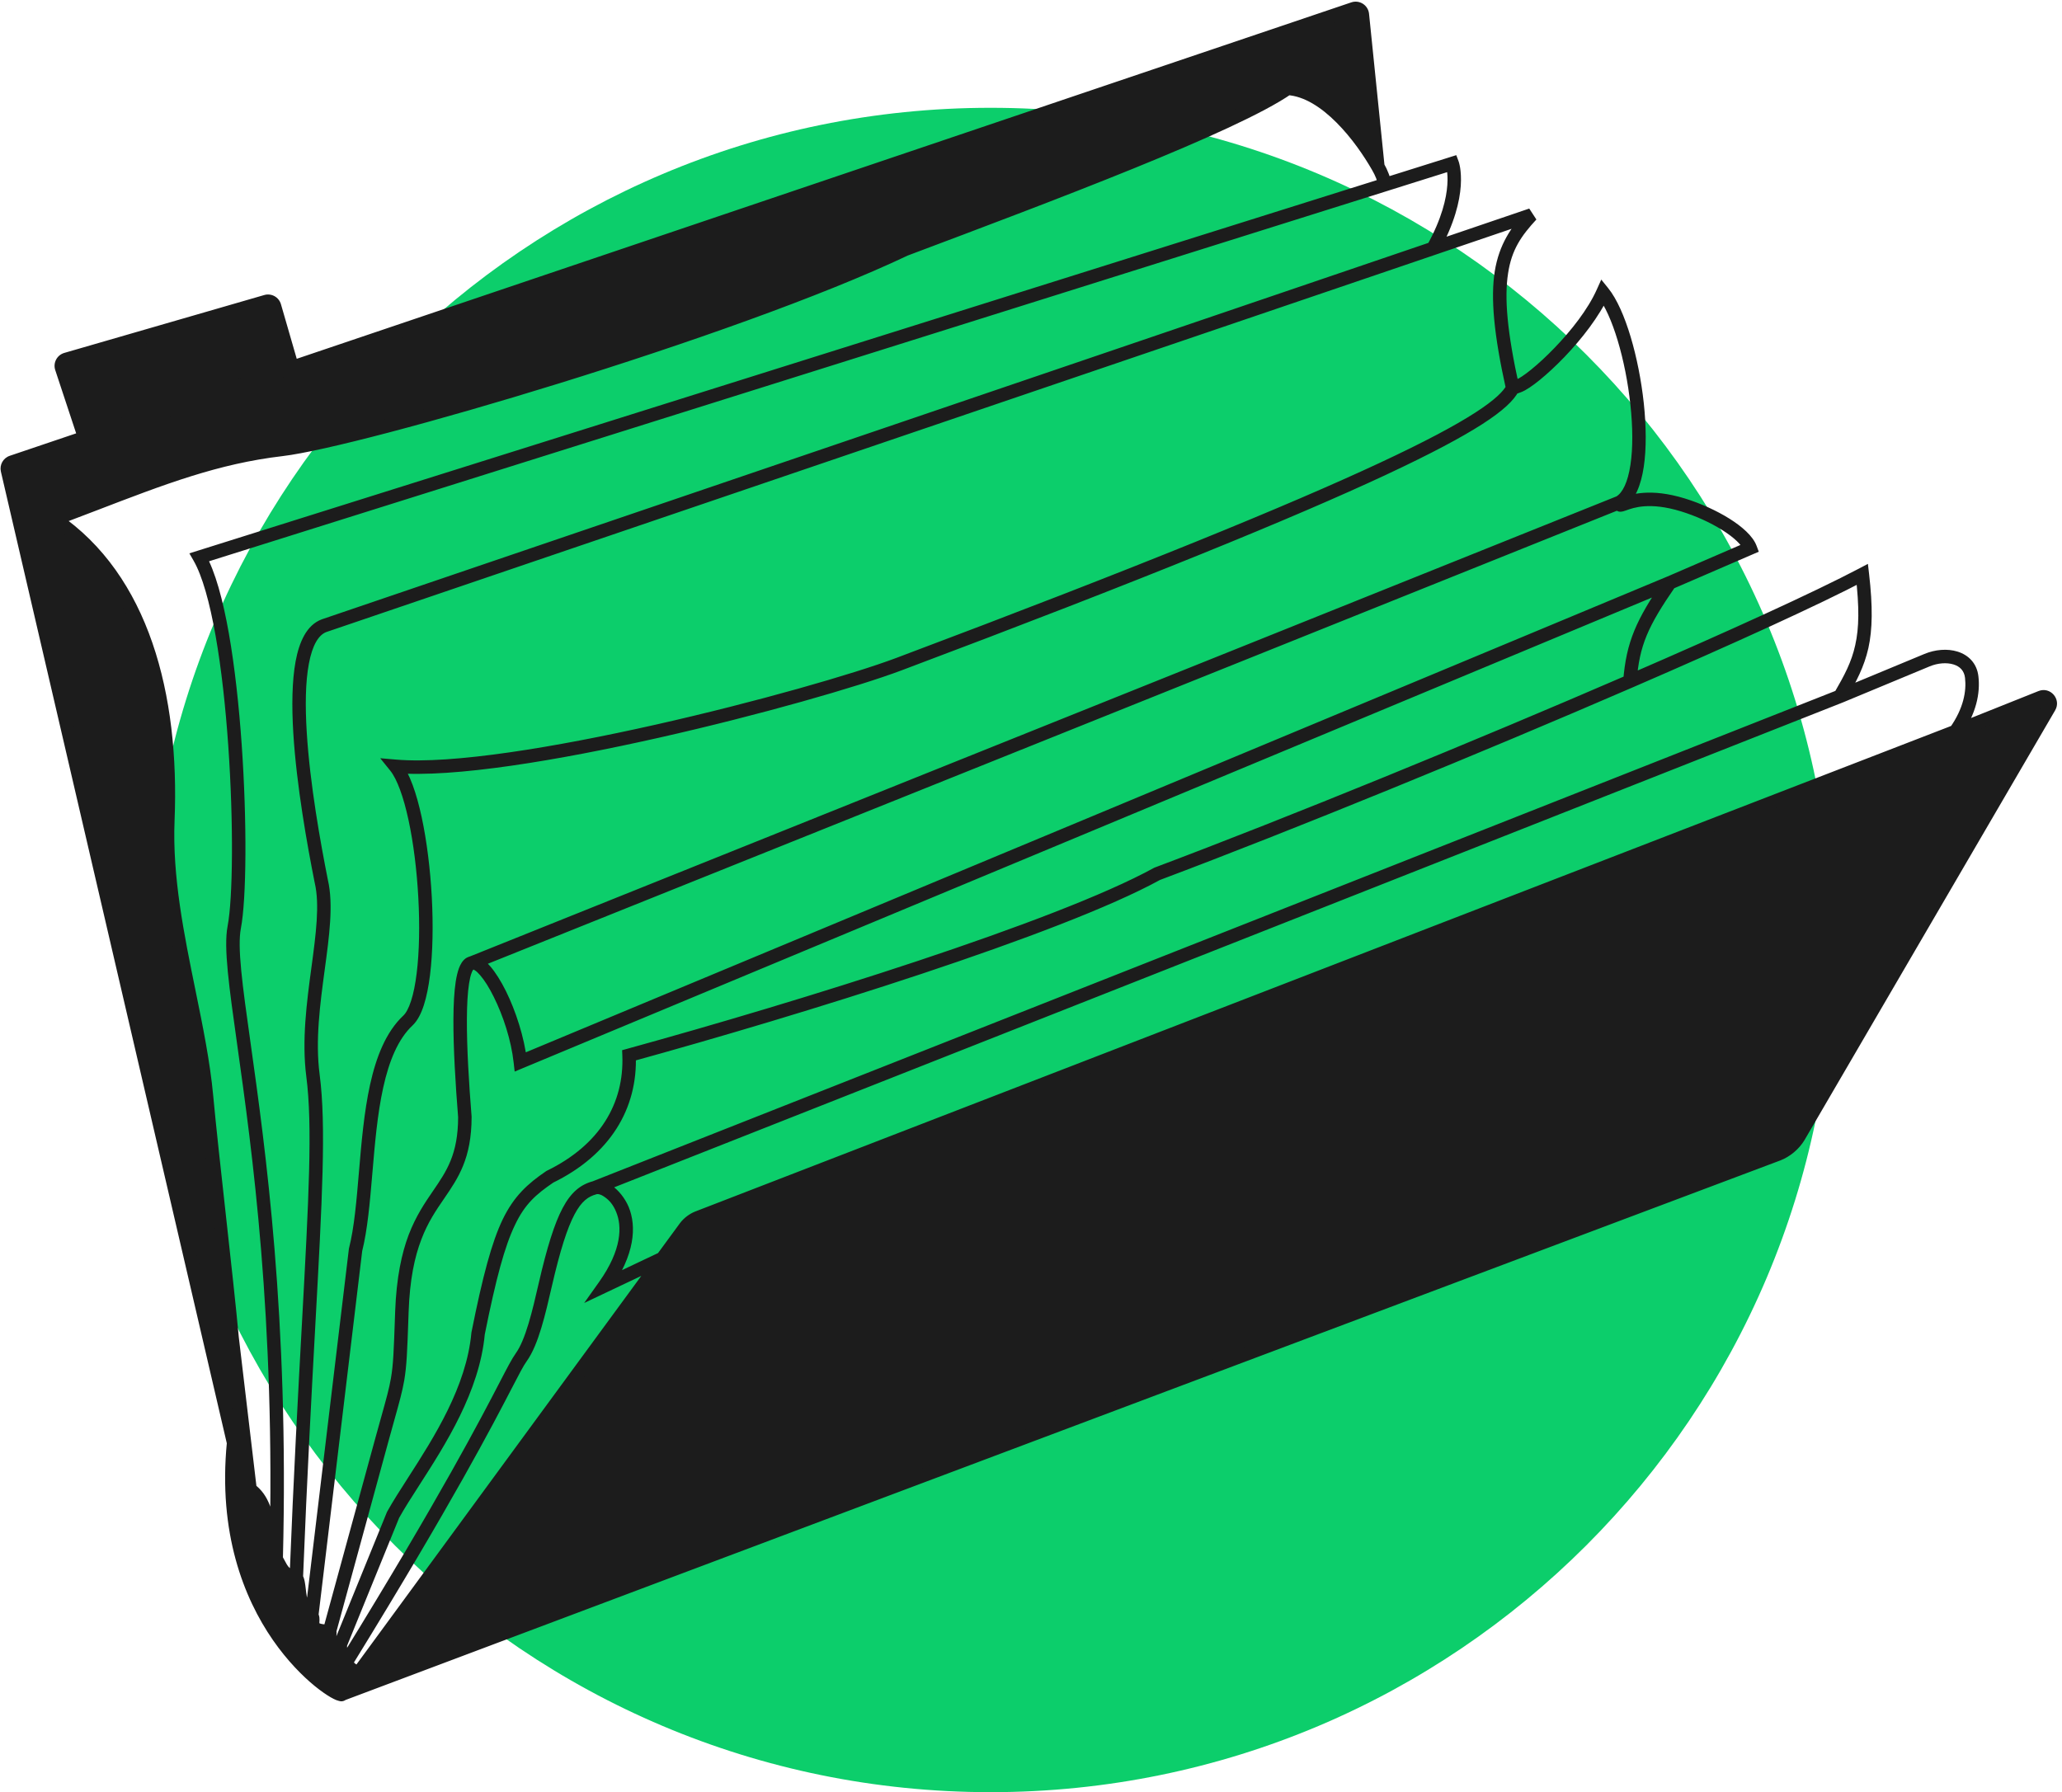 <svg width="153" height="133" viewBox="0 0 153 133" version="1.1" xmlns="http://www.w3.org/2000/svg" xmlns:xlink="http://www.w3.org/1999/xlink">
<title>portfolio-icon</title>
<desc>Created using Figma</desc>
<g id="Canvas" transform="translate(77 155)">
<g id="portfolio-icon">
<g id="Ellipse">
<use xlink:href="#path0_fill" transform="translate(-66 -147)" fill="#0CCE6B"/>
</g>
<g id="open-book">
<use xlink:href="#path1_fill" transform="matrix(-0.352 -0.936 0.936 -0.352 -54.853 -28.044)" fill="#1C1C1C"/>
<use xlink:href="#path2_fill" transform="matrix(-0.352 -0.936 0.936 -0.352 -54.853 -28.044)" fill="#1C1C1C"/>
<use xlink:href="#path3_fill" transform="matrix(-0.352 -0.936 0.936 -0.352 -54.853 -28.044)" fill="#1C1C1C"/>
<use xlink:href="#path4_fill" transform="matrix(-0.352 -0.936 0.936 -0.352 -54.853 -28.044)" fill="#1C1C1C"/>
<use xlink:href="#path5_stroke" transform="matrix(-0.352 -0.936 0.936 -0.352 -54.853 -28.044)" fill="#1C1C1C"/>
</g>
</g>
</g>
<defs>
<path id="path0_fill" d="M 125 62.5C 125 97.018 97.018 125 62.5 125C 27.982 125 0 97.018 0 62.5C 0 27.982 27.982 0 62.5 0C 97.018 0 125 27.982 125 62.5Z"/>
<path id="path1_fill" d="M 1.035 5.134C 0.368 4.475 -0.1 3.316 0.018 3.399L 0.021 117.296C 0.021 117.986 0.258 118.655 0.694 119.19L 23.995 147.818C 24.295 148.187 24.892 147.968 24.883 147.492L 24.742 140.663L 23.814 40.585C 23.811 40.203 23.698 39.829 23.489 39.509L 21.912 37.095L 1.035 5.134Z"/>
<path id="path2_fill" d="M 94.211 12.71C 94.22 12.453 94.032 12.231 93.777 12.197L 20.304 2.493C 19.224 2.493 18.793 2.463 18.426 2.438C 18.018 2.409 17.69 2.386 16.636 2.416L 27.648 5.134C 29.799 5.725 33.083 6.562 36.367 7.398C 39.651 8.235 42.935 9.072 45.085 9.663C 47.471 10.319 50.1 10.739 52.802 11.171C 56.997 11.841 61.367 12.539 65.275 14.192C 73.84 17.815 82.711 18.721 89.135 14.192C 89.135 15.278 89.142 16.318 89.149 17.321L 89.149 17.326C 89.188 22.742 89.218 27.073 88.047 31.799C 86.66 37.401 84.479 66.114 85.668 80.314C 85.668 91.867 85.668 106.347 86.858 111.08C 85.668 113.721 81.438 114.917 79.071 115.303L 90.041 118.197C 90.352 118.279 90.658 118.051 90.669 117.73L 93.471 34.656L 94.019 18.407L 94.211 12.71Z"/>
<path id="path3_fill" fill-rule="evenodd" d="M 47.412 31.403C 47.43 31.472 47.431 31.54 47.416 31.605L 47.412 31.403ZM 4.706 4.228C 5.168 3.023 5.518 3.179 5.845 3.324C 5.984 3.386 6.118 3.446 6.256 3.399C 6.839 2.818 7.69 3.029 8.386 3.202C 8.752 3.293 9.075 3.374 9.294 3.322C 9.773 2.584 10.105 2.543 10.886 2.447C 10.963 2.437 11.044 2.427 11.13 2.416C 11.86 2.447 12.541 2.561 13.177 2.668C 14.506 2.89 15.642 3.081 16.636 2.416C 17.69 2.386 18.018 2.409 18.426 2.438C 18.793 2.463 19.224 2.493 20.304 2.493C 8.383 -3.372 0.062 2.882 0.018 3.399C -0.1 3.316 0.368 4.475 1.035 5.134C 1.068 5.114 1.115 5.072 1.175 5.019C 1.428 4.794 1.892 4.381 2.281 4.783C 2.557 3.853 2.896 4.184 3.141 4.422C 3.26 4.538 3.357 4.632 3.413 4.547C 3.536 3.713 4.064 3.967 4.416 4.136C 4.548 4.199 4.655 4.251 4.706 4.228Z"/>
<path id="path4_fill" d="M 99.934 19.167C 99.957 18.884 99.74 18.64 99.456 18.628L 94.019 18.407L 93.471 34.656L 98.195 35.026C 98.47 35.047 98.711 34.842 98.732 34.566L 99.934 19.167Z"/>
<path id="path5_stroke" d="M 23.995 147.818L 23.607 148.134L 23.995 147.818ZM 93.777 12.197L 93.712 12.693L 93.777 12.197ZM 90.041 118.197L 89.914 118.681L 90.041 118.197ZM 16.636 2.416L 16.622 1.916L 16.478 1.921L 16.358 2.001L 16.636 2.416ZM 89.135 14.192L 89.635 14.192L 89.635 13.228L 88.847 13.783L 89.135 14.192ZM 88.047 31.799L 88.533 31.919L 88.533 31.919L 88.047 31.799ZM 85.668 80.314L 86.168 80.314L 86.168 80.293L 86.167 80.272L 85.668 80.314ZM 65.275 14.192L 65.08 14.652L 65.08 14.652L 65.275 14.192ZM 45.085 9.663L 44.952 10.145L 44.952 10.145L 45.085 9.663ZM 27.648 5.134L 27.781 4.651L 27.768 4.648L 27.648 5.134ZM 11.13 2.416L 11.151 1.917L 11.108 1.915L 11.065 1.92L 11.13 2.416ZM 82.711 23.25L 83.21 23.278L 83.245 22.656L 82.63 22.757L 82.711 23.25ZM 77.341 120.546L 77.341 121.046L 77.814 121.046L 77.84 120.574L 77.341 120.546ZM 74.701 30.117L 75.201 30.133L 75.201 30.125L 75.201 30.117L 74.701 30.117ZM 71.698 124.703L 71.252 124.928L 72.198 124.719L 71.698 124.703ZM 63.071 31.403L 63.522 31.618L 64.028 30.558L 62.913 30.928L 63.071 31.403ZM 39.275 32.359L 39.397 31.874L 38.751 31.711L 38.775 32.377L 39.275 32.359ZM 42.843 131.196L 42.344 131.22L 42.367 131.696L 42.843 131.696L 42.843 131.196ZM 0.694 119.19L 0.306 119.505L 0.694 119.19ZM 56.097 16.004L 56.358 15.577L 56.358 15.577L 56.097 16.004ZM 57.015 23.25L 57.096 22.757L 57.088 22.756L 57.08 22.755L 57.015 23.25ZM 45.085 25.633L 45.547 25.441L 45.547 25.441L 45.085 25.633ZM 21.518 32.359L 21.932 32.079L 20.861 30.493L 21.02 32.4L 21.518 32.359ZM 18.73 24.699L 19.147 24.422L 19.147 24.422L 18.73 24.699ZM 36.895 40.082L 37.393 40.127L 37.429 39.732L 37.053 39.607L 36.895 40.082ZM 35.706 81.497L 36.206 81.497L 36.206 81.462L 36.201 81.426L 35.706 81.497ZM 21.518 22.332L 21.782 21.908L 21.76 21.894L 21.736 21.882L 21.518 22.332ZM 30.523 31.403L 31.021 31.356L 31.018 31.32L 31.009 31.285L 30.523 31.403ZM 11.13 11.682L 11.511 11.358L 11.491 11.336L 11.469 11.315L 11.13 11.682ZM 36.895 27.065L 36.719 27.533L 36.738 27.54L 36.757 27.546L 36.895 27.065ZM 25 17.599L 25.192 17.137L 25.192 17.137L 25 17.599ZM 16.636 12.866L 16.342 13.27L 16.342 13.27L 16.636 12.866ZM 30.523 16.004L 30.809 15.593L 30.782 15.575L 30.754 15.56L 30.523 16.004ZM 43.74 17.599L 43.626 18.086L 43.626 18.086L 43.74 17.599ZM 28.098 143.21L 27.977 143.695L 28.098 143.21ZM 24.742 140.663L 24.242 140.667L 24.242 140.673L 24.742 140.663ZM 38.085 138.296L 37.964 138.781L 38.672 138.957L 38.581 138.234L 38.085 138.296ZM 30.201 133.563L 29.701 133.571L 29.701 133.58L 30.201 133.563ZM 47.602 127.646L 47.206 127.341L 47.206 127.341L 47.602 127.646ZM 36.735 119.363L 36.236 119.387L 36.735 119.363ZM 64.454 127.646L 64.611 128.121L 65.383 127.865L 64.807 127.292L 64.454 127.646ZM 71.943 116.996L 71.443 116.981L 71.443 116.981L 71.943 116.996ZM 86.858 111.08L 87.314 111.285L 87.385 111.127L 87.343 110.958L 86.858 111.08ZM 79.071 115.303L 78.991 114.809L 79.071 115.303ZM 23.814 40.585L 24.314 40.58L 23.814 40.585ZM 49.202 123.601L 49.702 123.609L 49.702 123.609L 49.202 123.601ZM 89.149 17.326L 89.649 17.323L 89.649 17.322L 89.149 17.326ZM 52.802 11.171L 52.881 10.677L 52.881 10.677L 52.802 11.171ZM 36.367 7.398L 36.49 6.914L 36.49 6.914L 36.367 7.398ZM 18.426 2.438L 18.392 2.936L 18.392 2.936L 18.426 2.438ZM 47.758 13.631L 47.648 14.119L 47.648 14.119L 47.758 13.631ZM 13.177 2.668L 13.095 3.161L 13.095 3.161L 13.177 2.668ZM 89.149 17.321L 88.649 17.324L 88.649 17.325L 89.149 17.321ZM 51.038 20.747L 50.801 21.187L 50.801 21.187L 51.038 20.747ZM 26.63 10.822L 26.831 10.365L 26.831 10.365L 26.63 10.822ZM 10.886 2.447L 10.825 1.951L 10.825 1.951L 10.886 2.447ZM 35.612 18.716L 35.398 19.168L 35.398 19.168L 35.612 18.716ZM 8.386 3.202L 8.506 2.717L 8.506 2.717L 8.386 3.202ZM 12.929 14.006L 12.528 14.305L 12.528 14.305L 12.929 14.006ZM 4.416 4.136L 4.199 4.586L 4.199 4.586L 4.416 4.136ZM 10.671 8.547L 10.378 8.952L 10.378 8.952L 10.671 8.547ZM 20.436 15.543L 20.183 15.974L 20.183 15.974L 20.436 15.543ZM 32.186 23.213L 32.595 22.927L 32.595 22.927L 32.186 23.213ZM 24.634 17.447L 24.826 16.985L 24.826 16.985L 24.634 17.447ZM 17.93 13.81L 17.635 14.213L 17.635 14.213L 17.93 13.81ZM 3.141 4.422L 2.792 4.78L 2.792 4.78L 3.141 4.422ZM 17.204 22.906L 16.832 23.24L 16.832 23.24L 17.204 22.906ZM 23.136 28.264L 22.859 28.68L 22.859 28.68L 23.136 28.264ZM 28.589 34.23L 28.092 34.179L 28.089 34.208L 28.089 34.238L 28.589 34.23ZM 1.175 5.019L 1.507 5.392L 1.507 5.392L 1.175 5.019ZM 5.845 3.324L 5.642 3.781L 5.642 3.781L 5.845 3.324ZM 94.019 18.407L 93.519 18.39L 93.519 18.39L 94.019 18.407ZM 99.456 18.628L 99.436 19.128L 99.456 18.628ZM 98.732 34.566L 98.234 34.528L 98.732 34.566ZM 24.883 147.492L 24.383 147.503L 24.883 147.492ZM 94.211 12.71L 93.712 12.693L 94.211 12.71ZM 90.669 117.73L 91.168 117.747L 90.669 117.73ZM 23.489 39.509L 23.07 39.783L 23.489 39.509ZM 99.934 19.167L 99.436 19.128L 99.934 19.167ZM 98.195 35.026L 98.234 34.528L 98.195 35.026ZM 20.239 2.989L 93.712 12.693L 93.843 11.701L 20.37 1.998L 20.239 2.989ZM 87.562 31.678C 86.855 34.532 85.962 43.159 85.392 52.803C 84.822 62.465 84.574 73.229 85.17 80.356L 86.167 80.272C 85.573 73.199 85.821 62.506 86.391 52.862C 86.961 43.198 87.852 34.667 88.533 31.919L 87.562 31.678ZM 65.08 14.652C 73.698 18.299 82.784 19.281 89.423 14.601L 88.847 13.783C 82.638 18.161 73.981 17.332 65.469 13.732L 65.08 14.652ZM 16.516 2.902L 27.529 5.619L 27.768 4.648L 16.756 1.931L 16.516 2.902ZM 1.386 4.778C 1.092 4.492 0.852 4.103 0.677 3.76C 0.591 3.594 0.537 3.468 0.505 3.377C 0.488 3.327 0.494 3.332 0.498 3.368C 0.499 3.379 0.502 3.41 0.498 3.45C 0.496 3.479 0.486 3.581 0.411 3.686C 0.311 3.829 0.141 3.908 -0.033 3.893C -0.161 3.883 -0.245 3.825 -0.269 3.809L 0.305 2.99C 0.274 2.968 0.184 2.908 0.051 2.897C -0.129 2.882 -0.302 2.963 -0.406 3.109C -0.483 3.219 -0.495 3.327 -0.498 3.364C -0.5 3.398 -0.499 3.453 -0.496 3.478C -0.487 3.564 -0.458 3.651 -0.438 3.708C -0.395 3.832 -0.313 4.021 -0.213 4.217C -0.017 4.597 0.311 5.117 0.684 5.49L 1.386 4.778ZM 0.517 3.441C 0.511 3.506 0.493 3.551 0.485 3.57C 0.49 3.559 0.465 3.608 0.466 3.606C 0.462 3.613 0.47 3.6 0.492 3.576C 0.544 3.518 0.615 3.452 0.73 3.358C 0.971 3.16 1.314 2.919 1.782 2.646C 2.732 2.091 4.084 1.472 5.828 1.038C 9.298 0.169 14.237 0.065 20.084 2.942L 20.525 2.045C 14.45 -0.944 9.267 -0.854 5.586 0.068C 3.754 0.528 2.272 1.203 1.278 1.783C 0.773 2.077 0.366 2.364 0.096 2.584C -0.043 2.699 -0.167 2.815 -0.248 2.903C -0.292 2.952 -0.342 3.016 -0.373 3.063C -0.4 3.104 -0.468 3.213 -0.48 3.358L 0.517 3.441ZM 24.383 147.503L 1.082 118.874L 0.306 119.505L 23.607 148.134L 24.383 147.503ZM -0.482 3.399L -0.479 117.296L 0.521 117.296L 0.518 3.399L -0.482 3.399ZM 55.836 16.43C 57.733 17.591 63.068 19.645 68.573 21.288C 71.335 22.113 74.171 22.843 76.654 23.308C 79.124 23.77 81.322 23.986 82.792 23.744L 82.63 22.757C 81.347 22.968 79.3 22.785 76.838 22.325C 74.388 21.867 71.603 21.15 68.859 20.33C 63.352 18.686 58.132 16.663 56.358 15.577L 55.836 16.43ZM 56.934 23.744C 59.683 24.196 64.071 25 67.776 26.142C 69.625 26.712 71.263 27.349 72.453 28.071C 73.668 28.806 74.201 29.502 74.201 30.117L 75.201 30.117C 75.201 28.92 74.211 27.965 72.971 27.215C 71.705 26.451 69.954 25.768 68.07 25.187C 64.309 24.028 59.854 23.211 57.096 22.757L 56.934 23.744ZM 44.623 25.825C 44.821 26.3 45.236 26.741 45.742 27.143C 46.248 27.544 46.915 27.96 47.663 28.352C 49.15 29.131 51.067 29.891 53.035 30.513C 55.002 31.134 57.066 31.633 58.849 31.898C 60.612 32.16 62.213 32.214 63.228 31.877L 62.913 30.928C 62.144 31.183 60.753 31.17 58.995 30.909C 57.257 30.651 55.27 30.17 53.336 29.559C 51.402 28.949 49.567 28.223 48.127 27.467C 47.412 27.091 46.823 26.727 46.364 26.36C 45.904 25.995 45.647 25.682 45.547 25.441L 44.623 25.825ZM 62.619 31.187C 60.745 35.109 59.224 42.879 58.171 50.459C 57.114 58.064 56.516 65.589 56.515 69.045L 57.515 69.045C 57.515 65.629 58.108 58.173 59.161 50.596C 60.218 42.994 61.724 35.379 63.522 31.618L 62.619 31.187ZM 36.397 40.036C 35.209 53.036 34.011 73.216 35.211 81.568L 36.201 81.426C 35.021 73.213 36.202 53.159 37.393 40.127L 36.397 40.036ZM 21.253 22.756C 24.868 25.009 26.878 26.459 28.081 27.718C 29.274 28.952 29.664 29.976 30.037 31.521L 31.009 31.285C 30.617 29.676 30.117 28.415 28.804 27.027C 27.503 25.666 25.392 24.157 21.782 21.908L 21.253 22.756ZM 30.026 31.449C 30.466 36.154 32.961 39.304 36.738 40.556L 37.053 39.607C 33.693 38.493 31.429 35.71 31.021 31.356L 30.026 31.449ZM 3.073 4.914L 10.79 12.049L 11.469 11.315L 3.752 4.18L 3.073 4.914ZM 6.025 3.843L 30.293 16.447L 30.754 15.56L 6.486 2.955L 6.025 3.843ZM 24.242 140.673L 24.383 147.503L 25.382 147.482L 25.242 140.652L 24.242 140.673ZM 28.219 142.725C 27.258 142.485 26.136 141.825 25.155 140.382L 24.328 140.943C 25.436 142.575 26.76 143.392 27.977 143.695L 28.219 142.725ZM 29.701 133.58L 29.939 140.564L 30.939 140.53L 30.701 133.546L 29.701 133.58ZM 38.206 137.811C 35.859 137.228 34.449 136.669 33.358 135.954C 32.278 135.255 31.55 134.422 30.588 133.246L 29.814 133.879C 30.788 135.07 31.623 136.012 32.812 136.792C 33.989 137.557 35.553 138.18 37.964 138.781L 38.206 137.811ZM 36.757 27.546C 39.123 28.227 41.654 29.003 43.636 29.761C 44.623 30.138 45.45 30.499 46.057 30.843C 46.356 31.012 46.571 31.155 46.734 31.301C 46.812 31.369 46.852 31.411 46.891 31.466C 46.927 31.512 46.931 31.551 46.928 31.528L 47.896 31.277C 47.82 30.982 47.61 30.741 47.396 30.551C 47.182 30.364 46.882 30.161 46.55 29.973C 45.897 29.604 45.002 29.212 43.992 28.826C 41.979 28.058 39.408 27.268 37.034 26.585L 36.757 27.546ZM 47.206 127.341C 46.502 128.254 45.657 129.095 44.823 129.727C 43.969 130.375 43.259 130.696 42.843 130.696L 42.843 131.696C 43.617 131.696 44.561 131.181 45.428 130.523C 46.313 129.849 47.252 128.915 47.997 127.952L 47.206 127.341ZM 38.775 32.377L 42.031 124.721L 43.031 124.686L 39.774 32.341L 38.775 32.377ZM 42.031 124.727L 42.344 131.22L 43.343 131.172L 43.03 124.679L 42.031 124.727ZM 35.206 81.497C 35.206 92.165 35.635 107.107 36.236 119.387L 37.235 119.339C 36.635 107.068 36.206 92.151 36.206 81.497L 35.206 81.497ZM 36.236 119.387C 36.636 127.555 37.112 134.563 37.589 138.358L 38.581 138.234C 38.108 134.467 37.634 127.497 37.235 119.339L 36.236 119.387ZM 42.941 124.418C 40.847 121.408 39.561 120.136 36.947 118.91L 36.524 119.816C 38.988 120.956 40.081 122.051 42.12 124.989L 42.941 124.418ZM 59.658 119.363C 59.658 119.748 59.804 120.334 60.021 120.983C 60.243 121.644 60.568 122.449 60.963 123.276C 61.751 124.925 62.871 126.772 64.101 128.001L 64.807 127.292C 63.658 126.154 62.631 124.451 61.865 122.846C 61.483 122.046 61.181 121.298 60.969 120.665C 60.753 120.019 60.658 119.57 60.658 119.363L 59.658 119.363ZM 64.297 127.172C 63.499 127.436 62.227 127.516 60.712 127.413C 59.203 127.31 57.534 127.034 55.935 126.621C 54.337 126.209 52.871 125.678 51.751 125.051C 50.606 124.411 50.016 123.773 49.921 123.232L 48.936 123.405C 49.117 124.435 50.097 125.272 51.264 125.924C 52.455 126.588 54.041 127.164 55.685 127.589C 57.327 128.013 59.088 128.303 60.644 128.41C 62.195 128.516 63.625 128.448 64.611 128.121L 64.297 127.172ZM 56.515 69.045C 56.515 88.383 56.872 100.39 57.444 107.792C 57.731 111.501 58.075 114.08 58.453 115.839C 58.831 117.588 59.263 118.637 59.789 119.213L 60.527 118.538C 60.194 118.174 59.804 117.358 59.431 115.628C 59.06 113.909 58.725 111.397 58.441 107.715C 57.871 100.337 57.515 88.369 57.515 69.045L 56.515 69.045ZM 72.145 124.479C 71.381 122.962 70.486 121.686 68.738 120.683C 66.997 119.698 64.408 118.974 60.229 118.381L 60.088 119.371C 64.24 119.96 66.674 120.664 68.246 121.553C 69.812 122.424 70.521 123.472 71.252 124.928L 72.145 124.479ZM 74.701 30.117C 74.201 30.101 74.201 30.101 74.201 30.102C 74.201 30.102 74.201 30.103 74.201 30.104C 74.201 30.105 74.201 30.108 74.201 30.111C 74.201 30.117 74.2 30.127 74.2 30.14C 74.199 30.165 74.198 30.203 74.196 30.254C 74.193 30.355 74.188 30.506 74.182 30.704C 74.169 31.1 74.151 31.686 74.127 32.443C 74.079 33.957 74.009 36.158 73.922 38.905C 73.747 44.399 73.504 52.078 73.226 60.818C 72.671 78.296 71.982 100.016 71.443 116.981L 72.443 117.012C 72.981 100.048 73.671 78.328 74.226 60.849C 74.503 52.11 74.747 44.431 74.921 38.937C 75.008 36.189 75.078 33.988 75.126 32.474C 75.15 31.717 75.169 31.132 75.181 30.736C 75.188 30.538 75.193 30.387 75.196 30.286C 75.197 30.235 75.199 30.197 75.199 30.171C 75.2 30.159 75.2 30.149 75.2 30.142C 75.2 30.139 75.201 30.137 75.201 30.135C 75.201 30.134 75.201 30.134 75.201 30.133C 75.201 30.133 75.201 30.133 74.701 30.117ZM 71.443 116.981C 71.396 118.485 71.334 120.412 71.285 121.963C 71.261 122.738 71.239 123.419 71.224 123.907C 71.216 124.15 71.21 124.346 71.205 124.48C 71.203 124.547 71.202 124.599 71.2 124.634C 71.2 124.652 71.2 124.665 71.199 124.674C 71.199 124.678 71.199 124.682 71.199 124.684C 71.199 124.685 71.199 124.686 71.199 124.687C 71.199 124.687 71.199 124.687 71.199 124.687C 71.199 124.687 71.199 124.687 71.199 124.688C 71.199 124.688 71.199 124.688 71.698 124.703C 72.198 124.719 72.198 124.719 72.198 124.719C 72.198 124.719 72.198 124.719 72.198 124.719C 72.198 124.719 72.198 124.719 72.198 124.718C 72.198 124.718 72.198 124.717 72.198 124.716C 72.198 124.714 72.198 124.71 72.199 124.706C 72.199 124.697 72.199 124.683 72.2 124.666C 72.201 124.631 72.203 124.579 72.205 124.512C 72.209 124.377 72.215 124.182 72.223 123.938C 72.239 123.451 72.26 122.77 72.285 121.994C 72.334 120.444 72.395 118.517 72.443 117.012L 71.443 116.981ZM 77.341 120.546C 77.341 120.046 77.342 120.046 77.342 120.046C 77.342 120.046 77.342 120.046 77.343 120.046C 77.342 120.046 77.344 120.046 77.344 120.046C 77.344 120.046 77.346 120.046 77.345 120.046C 77.346 120.046 77.346 120.046 77.346 120.046C 77.344 120.046 77.343 120.046 77.338 120.046C 77.323 120.045 77.309 120.045 77.282 120.042C 77.219 120.036 77.141 120.026 77.023 120.001C 76.77 119.95 76.433 119.855 75.982 119.648C 75.082 119.237 73.79 118.397 72.324 116.673L 71.562 117.32C 73.115 119.146 74.522 120.081 75.567 120.557C 76.088 120.794 76.534 120.921 76.822 120.981C 76.974 121.012 77.105 121.029 77.184 121.037C 77.228 121.041 77.268 121.044 77.29 121.045C 77.303 121.046 77.316 121.046 77.323 121.046C 77.327 121.046 77.332 121.046 77.334 121.046C 77.335 121.046 77.337 121.046 77.338 121.046C 77.338 121.046 77.339 121.046 77.34 121.046C 77.34 121.046 77.34 121.046 77.34 121.046C 77.341 121.046 77.341 121.046 77.341 120.546ZM 85.168 80.314C 85.168 86.09 85.168 92.605 85.317 98.267C 85.466 103.908 85.762 108.771 86.373 111.202L 87.343 110.958C 86.764 108.656 86.466 103.912 86.317 98.241C 86.168 92.592 86.168 86.09 86.168 80.314L 85.168 80.314ZM 82.212 23.223L 77.131 115.275L 78.13 115.33L 83.21 23.278L 82.212 23.223ZM 77.131 115.275L 76.842 120.519L 77.84 120.574L 78.13 115.33L 77.131 115.275ZM 86.402 110.875C 85.883 112.027 84.666 112.92 83.2 113.581C 81.742 114.241 80.156 114.619 78.991 114.809L 79.152 115.796C 80.353 115.6 82.066 115.187 83.611 114.493C 85.15 113.799 86.643 112.774 87.314 111.285L 86.402 110.875ZM 78.991 114.809C 78.474 114.895 78.083 114.902 77.749 114.817L 77.512 115.788C 77.97 115.896 78.562 115.891 79.152 115.796L 78.991 114.809ZM 90.169 117.714L 79.199 114.819L 78.944 115.786L 89.914 118.681L 90.169 117.714ZM 23.314 40.589L 24.242 140.667L 25.242 140.658L 24.314 40.58L 23.314 40.589ZM 71.443 116.981L 71.199 124.688L 72.198 124.719L 72.443 117.012L 71.443 116.981ZM 47.997 127.952C 49.65 125.81 49.691 124.292 49.702 123.609L 48.702 123.593C 48.694 124.131 48.689 125.419 47.206 127.341L 47.997 127.952ZM 49.702 123.609C 49.704 123.529 49.704 123.479 49.707 123.443C 49.712 123.391 49.715 123.457 49.666 123.542C 49.632 123.599 49.568 123.673 49.464 123.719C 49.363 123.764 49.273 123.76 49.222 123.752C 49.144 123.739 49.11 123.708 49.16 123.74L 49.697 122.896C 49.637 122.858 49.521 122.787 49.381 122.765C 49.299 122.752 49.182 122.75 49.06 122.805C 48.972 122.852 48.85 122.965 48.805 123.033C 48.726 123.165 48.715 123.309 48.711 123.361C 48.705 123.43 48.704 123.513 48.702 123.593L 49.702 123.609ZM 88.533 31.919C 89.715 27.131 89.688 22.738 89.649 17.323L 88.649 17.33C 88.688 22.745 88.722 27.014 87.562 31.678L 88.533 31.919ZM 65.469 13.732C 61.505 12.058 57.076 11.347 52.881 10.677L 52.723 11.664C 56.918 12.335 61.229 13.02 65.08 14.652L 65.469 13.732ZM 52.881 10.677C 50.179 10.245 47.577 9.83 45.218 9.181L 44.952 10.145C 47.366 10.808 50.022 11.233 52.723 11.664L 52.881 10.677ZM 45.218 9.181C 43.063 8.588 39.774 7.751 36.49 6.914L 36.243 7.883C 39.527 8.72 42.807 9.555 44.952 10.145L 45.218 9.181ZM 36.49 6.914C 33.206 6.077 29.927 5.241 27.781 4.652L 27.516 5.616C 29.671 6.208 32.959 7.046 36.243 7.883L 36.49 6.914ZM 16.65 2.916C 17.679 2.886 17.983 2.908 18.392 2.936L 18.461 1.939C 18.053 1.91 17.7 1.886 16.622 1.916L 16.65 2.916ZM 18.392 2.936C 18.758 2.962 19.207 2.993 20.304 2.993L 20.304 1.993C 19.242 1.994 18.828 1.964 18.461 1.939L 18.392 2.936ZM 56.358 15.577C 55.639 15.137 54.548 14.765 53.154 14.39C 51.751 14.012 49.982 13.616 47.867 13.143L 47.648 14.119C 49.764 14.592 51.512 14.983 52.895 15.355C 54.287 15.73 55.251 16.072 55.836 16.43L 56.358 15.577ZM 47.867 13.143C 40.198 11.427 27.884 8.673 11.318 1.953L 10.942 2.88C 27.586 9.628 39.98 12.403 47.648 14.119L 47.867 13.143ZM 11.109 2.916C 11.808 2.944 12.458 3.054 13.095 3.161L 13.26 2.175C 12.623 2.068 11.912 1.95 11.151 1.917L 11.109 2.916ZM 13.095 3.161C 14.375 3.375 15.726 3.626 16.914 2.832L 16.358 2.001C 15.558 2.535 14.637 2.405 13.26 2.175L 13.095 3.161ZM 88.649 17.325L 88.649 17.331L 89.649 17.322L 89.649 17.316L 88.649 17.325ZM 89.649 17.317C 89.642 16.315 89.635 15.277 89.635 14.192L 88.635 14.192C 88.635 15.28 88.642 16.322 88.649 17.324L 89.649 17.317ZM 72.443 117.012L 75.201 30.133L 74.201 30.101L 71.443 116.981L 72.443 117.012ZM 57.08 22.755C 55.442 22.541 53.511 21.511 51.275 20.307L 50.801 21.187C 52.974 22.357 55.088 23.503 56.95 23.746L 57.08 22.755ZM 51.275 20.307C 49.004 19.085 46.48 17.732 43.855 17.112L 43.626 18.086C 46.126 18.667 48.53 19.966 50.801 21.187L 51.275 20.307ZM 43.855 17.112C 40.264 16.271 35.285 14.083 26.831 10.365L 26.429 11.28C 34.834 14.977 39.921 17.218 43.626 18.086L 43.855 17.112ZM 26.831 10.365C 22.193 8.325 16.523 5.83 9.489 2.861L 9.1 3.783C 16.127 6.749 21.79 9.24 26.429 11.28L 26.831 10.365ZM 9.714 3.594C 9.927 3.265 10.068 3.154 10.192 3.095C 10.344 3.023 10.532 2.994 10.947 2.943L 10.825 1.951C 10.459 1.996 10.091 2.036 9.762 2.192C 9.405 2.362 9.14 2.641 8.875 3.05L 9.714 3.594ZM 10.947 2.943C 11.024 2.934 11.107 2.924 11.195 2.912L 11.065 1.92C 10.981 1.931 10.902 1.941 10.825 1.951L 10.947 2.943ZM 45.547 25.441C 44.864 23.798 43.369 22.466 41.621 21.328C 39.87 20.19 37.784 19.196 35.827 18.265L 35.398 19.168C 37.354 20.099 39.381 21.062 41.076 22.166C 42.775 23.272 44.059 24.466 44.623 25.825L 45.547 25.441ZM 35.827 18.265C 33.894 17.345 32.095 16.49 30.809 15.593L 30.238 16.414C 31.593 17.355 33.464 18.248 35.398 19.168L 35.827 18.265ZM 6.609 3.753C 6.778 3.585 6.991 3.516 7.276 3.518C 7.589 3.516 7.917 3.601 8.265 3.687L 8.506 2.717C 8.158 2.631 7.713 2.523 7.281 2.518C 6.821 2.516 6.317 2.632 5.903 3.045L 6.609 3.753ZM 8.265 3.687C 8.448 3.733 8.641 3.78 8.815 3.809C 8.987 3.837 9.202 3.858 9.409 3.809L 9.18 2.835C 9.196 2.83 9.166 2.84 9.124 2.838C 9.079 2.837 9.04 2.833 8.975 2.822C 8.842 2.801 8.689 2.763 8.506 2.717L 8.265 3.687ZM 49.928 123.307L 47.916 31.594L 46.917 31.616L 48.928 123.329L 49.928 123.307ZM 46.928 31.497C 46.924 31.464 46.937 31.513 46.834 31.585C 46.718 31.676 46.573 31.747 46.345 31.831C 45.87 32.007 45.238 32.134 44.471 32.211C 42.924 32.369 41.036 32.292 39.397 31.874L 39.152 32.844C 40.892 33.281 42.953 33.368 44.572 33.206C 45.388 33.123 46.143 32.969 46.69 32.769C 46.972 32.664 47.248 32.524 47.438 32.382C 47.641 32.228 47.839 32.01 47.904 31.714L 46.928 31.497ZM 46.912 31.414L 46.917 31.616L 47.916 31.594L 47.912 31.392L 46.912 31.414ZM 46.928 31.528C 46.928 31.527 46.927 31.523 46.927 31.516C 46.926 31.509 46.927 31.502 46.928 31.497L 47.904 31.714C 47.928 31.591 47.925 31.405 47.896 31.277L 46.928 31.528ZM 21.736 21.882C 18.127 20.132 15.473 16.586 13.33 13.707L 12.528 14.305C 14.641 17.143 17.433 20.907 21.3 22.782L 21.736 21.882ZM 13.33 13.707C 12.678 12.833 12.073 12.02 11.511 11.358L 10.749 12.006C 11.291 12.643 11.876 13.43 12.528 14.305L 13.33 13.707ZM 3.908 4.62C 3.932 4.458 3.967 4.414 3.963 4.418C 3.959 4.423 3.947 4.436 3.926 4.447C 3.905 4.458 3.888 4.462 3.88 4.463C 3.872 4.463 3.895 4.46 3.966 4.484C 4.039 4.509 4.111 4.544 4.199 4.586L 4.632 3.685C 4.498 3.621 4.139 3.431 3.778 3.468C 3.558 3.49 3.343 3.592 3.181 3.796C 3.033 3.982 2.956 4.219 2.918 4.474L 3.908 4.62ZM 4.199 4.586C 4.265 4.618 4.348 4.657 4.421 4.684C 4.463 4.699 4.537 4.719 4.59 4.728C 4.654 4.736 4.777 4.744 4.909 4.685L 4.502 3.771C 4.557 3.747 4.608 3.738 4.644 3.735C 4.68 3.732 4.708 3.734 4.725 3.737C 4.755 3.741 4.77 3.747 4.761 3.744C 4.754 3.742 4.741 3.736 4.717 3.725C 4.692 3.714 4.665 3.701 4.632 3.685L 4.199 4.586ZM 4.412 4.633C 7.695 7.015 9.037 7.983 10.378 8.952L 10.964 8.141C 9.622 7.173 8.282 6.205 4.999 3.823L 4.412 4.633ZM 10.378 8.952C 11.719 9.921 13.06 10.889 16.342 13.27L 16.93 12.461C 13.646 10.079 12.305 9.11 10.964 8.141L 10.378 8.952ZM 24.807 18.06C 27.066 19 28.488 19.923 29.528 20.845C 30.555 21.75 31.166 22.628 31.776 23.5L 32.595 22.927C 31.985 22.054 31.302 21.084 30.191 20.096C 29.093 19.127 27.532 18.115 25.192 17.137L 24.807 18.06ZM 31.776 23.5C 32.836 25.015 33.842 26.448 36.719 27.533L 37.072 26.597C 34.477 25.619 33.615 24.384 32.595 22.927L 31.776 23.5ZM 25.192 17.137C 25.066 17.085 24.945 17.034 24.826 16.985L 24.442 17.908C 24.56 17.957 24.682 18.008 24.807 18.06L 25.192 17.137ZM 24.826 16.985C 22.535 16.03 21.576 15.632 20.688 15.111L 20.183 15.974C 21.13 16.527 22.15 16.953 24.442 17.908L 24.826 16.985ZM 20.688 15.111C 20.013 14.717 19.379 14.252 18.226 13.407L 17.635 14.213C 18.788 15.058 19.464 15.553 20.183 15.974L 20.688 15.111ZM 18.226 13.407C 17.852 13.133 17.426 12.821 16.93 12.461L 16.342 13.27C 16.837 13.629 17.262 13.94 17.635 14.213L 18.226 13.407ZM 2.994 4.274C 3.045 4.195 3.157 4.094 3.328 4.081C 3.46 4.072 3.546 4.124 3.556 4.13C 3.575 4.141 3.578 4.146 3.559 4.129C 3.54 4.113 3.52 4.093 3.49 4.064L 2.792 4.78C 2.833 4.82 2.936 4.925 3.045 4.99C 3.102 5.023 3.23 5.091 3.4 5.079C 3.608 5.063 3.753 4.942 3.832 4.82L 2.994 4.274ZM 3.49 4.064C 3.429 4.004 3.333 3.913 3.231 3.839C 3.127 3.766 2.945 3.659 2.71 3.665C 2.445 3.672 2.241 3.816 2.102 3.995C 1.973 4.162 1.878 4.384 1.802 4.641L 2.761 4.925C 2.79 4.826 2.818 4.752 2.843 4.698C 2.867 4.644 2.885 4.617 2.893 4.607C 2.9 4.598 2.891 4.612 2.861 4.63C 2.828 4.649 2.784 4.663 2.736 4.664C 2.691 4.666 2.66 4.655 2.649 4.651C 2.638 4.647 2.639 4.645 2.653 4.655C 2.667 4.665 2.685 4.68 2.71 4.702C 2.736 4.726 2.762 4.75 2.792 4.78L 3.49 4.064ZM 1.886 5.09C 10.484 16.184 14.776 20.956 16.832 23.24L 17.576 22.572C 15.52 20.287 11.251 15.543 2.677 4.477L 1.886 5.09ZM 16.832 23.24C 17.648 24.147 18.09 24.637 18.314 24.976L 19.147 24.422C 18.88 24.024 18.392 23.478 17.576 22.572L 16.832 23.24ZM 18.314 24.976C 18.745 25.623 19.465 26.266 20.26 26.874C 21.06 27.487 21.984 28.1 22.859 28.68L 23.412 27.847C 22.537 27.267 21.641 26.672 20.868 26.08C 20.088 25.484 19.481 24.924 19.147 24.422L 18.314 24.976ZM 28.089 34.238L 29.701 133.571L 30.701 133.555L 29.089 34.221L 28.089 34.238ZM 28.089 34.238C 28.08 34.201 28.094 34.274 28.022 34.368C 27.946 34.481 27.855 34.569 27.692 34.679C 27.35 34.919 26.923 35.083 26.335 35.093C 25.214 35.126 23.586 34.528 21.932 32.079L 21.104 32.639C 22.889 35.282 24.806 36.138 26.364 36.093C 27.116 36.064 27.813 35.806 28.259 35.503C 28.694 35.203 29.098 34.738 29.089 34.221L 28.089 34.238ZM 1.29 5.564C 1.375 5.513 1.469 5.427 1.507 5.392L 0.843 4.645C 0.811 4.673 0.79 4.692 0.774 4.706C 0.766 4.712 0.762 4.715 0.761 4.716C 0.76 4.717 0.767 4.711 0.78 4.704L 1.29 5.564ZM 1.507 5.392C 1.646 5.269 1.763 5.171 1.868 5.128C 1.921 5.104 1.927 5.124 1.91 5.114C 1.884 5.116 1.891 5.088 1.922 5.131L 2.641 4.436C 2.475 4.264 2.274 4.155 2.049 4.124C 1.862 4.105 1.629 4.147 1.486 4.204C 1.216 4.323 0.969 4.533 0.843 4.645L 1.507 5.392ZM 24.442 17.908L 24.807 18.06L 25.192 17.137L 24.826 16.985L 24.442 17.908ZM 60.658 119.363C 60.658 119.148 60.659 119.127 60.659 119.108C 60.659 119.087 60.659 119.071 60.658 118.874L 59.658 118.878C 59.659 119.073 59.659 119.082 59.659 119.097C 59.659 119.114 59.658 119.14 59.658 119.363L 60.658 119.363ZM 5.173 4.407C 5.279 4.129 5.361 3.963 5.447 3.838C 5.514 3.732 5.585 3.705 5.551 3.717C 5.496 3.744 5.444 3.693 5.642 3.781L 6.048 2.868C 5.92 2.81 5.529 2.609 5.102 2.823C 4.731 3.009 4.472 3.442 4.239 4.049L 5.173 4.407ZM 5.642 3.781C 5.735 3.823 6.061 3.994 6.417 3.872L 6.094 2.926C 6.116 2.919 6.137 2.916 6.153 2.916C 6.168 2.916 6.175 2.918 6.171 2.917C 6.166 2.916 6.155 2.913 6.133 2.904C 6.11 2.895 6.085 2.884 6.048 2.868L 5.642 3.781ZM 93.712 12.693L 93.519 18.39L 94.519 18.424L 94.711 12.727L 93.712 12.693ZM 93.999 18.907L 99.436 19.128L 99.477 18.128L 94.039 17.908L 93.999 18.907ZM 99.436 19.128L 98.234 34.528L 99.231 34.605L 100.433 19.206L 99.436 19.128ZM 93.519 18.39L 92.971 34.639L 93.971 34.673L 94.519 18.424L 93.519 18.39ZM 92.971 34.639L 90.169 117.714L 91.168 117.747L 93.971 34.673L 92.971 34.639ZM 98.234 34.528L 93.51 34.157L 93.432 35.154L 98.156 35.524L 98.234 34.528ZM 0.616 5.407L 21.493 37.368L 22.33 36.821L 1.454 4.86L 0.616 5.407ZM 21.493 37.368L 23.07 39.783L 23.907 39.236L 22.33 36.821L 21.493 37.368ZM 21.02 32.4L 21.413 37.136L 22.41 37.053L 22.016 32.318L 21.02 32.4ZM 22.859 28.68C 25.151 30.201 26.506 31.275 27.268 32.139C 28.007 32.976 28.154 33.573 28.092 34.179L 29.087 34.28C 29.183 33.338 28.898 32.474 28.018 31.477C 27.161 30.507 25.71 29.372 23.412 27.847L 22.859 28.68ZM 23.607 148.134C 24.208 148.872 25.402 148.433 25.382 147.482L 24.383 147.503L 24.383 147.503L 23.607 148.134ZM 93.712 12.693L 93.712 12.693L 94.711 12.727C 94.728 12.212 94.353 11.769 93.843 11.701L 93.712 12.693ZM 89.914 118.681C 90.535 118.844 91.147 118.389 91.168 117.747L 90.169 117.714L 90.169 117.714L 89.914 118.681ZM 1.082 118.874C 0.694 118.41 0.513 117.901 0.521 117.296L -0.479 117.296C -0.472 118.071 -0.177 118.9 0.306 119.505L 1.082 118.874ZM 27.977 143.695C 28.935 143.934 29.726 143.547 30.235 142.894C 30.728 142.263 30.968 141.384 30.939 140.53L 29.939 140.564C 29.962 141.23 29.769 141.866 29.447 142.279C 29.142 142.67 28.736 142.854 28.219 142.725L 27.977 143.695ZM 24.314 40.58C 24.305 40.127 24.151 39.618 23.907 39.236L 23.07 39.783C 23.245 40.041 23.317 40.278 23.314 40.589L 24.314 40.58ZM 99.436 19.128L 99.436 19.128L 100.433 19.206C 100.477 18.64 100.043 18.151 99.477 18.128L 99.436 19.128ZM 98.234 34.528L 98.156 35.524C 98.706 35.568 99.188 35.156 99.231 34.605L 98.234 34.528Z"/>
</defs>
</svg>

